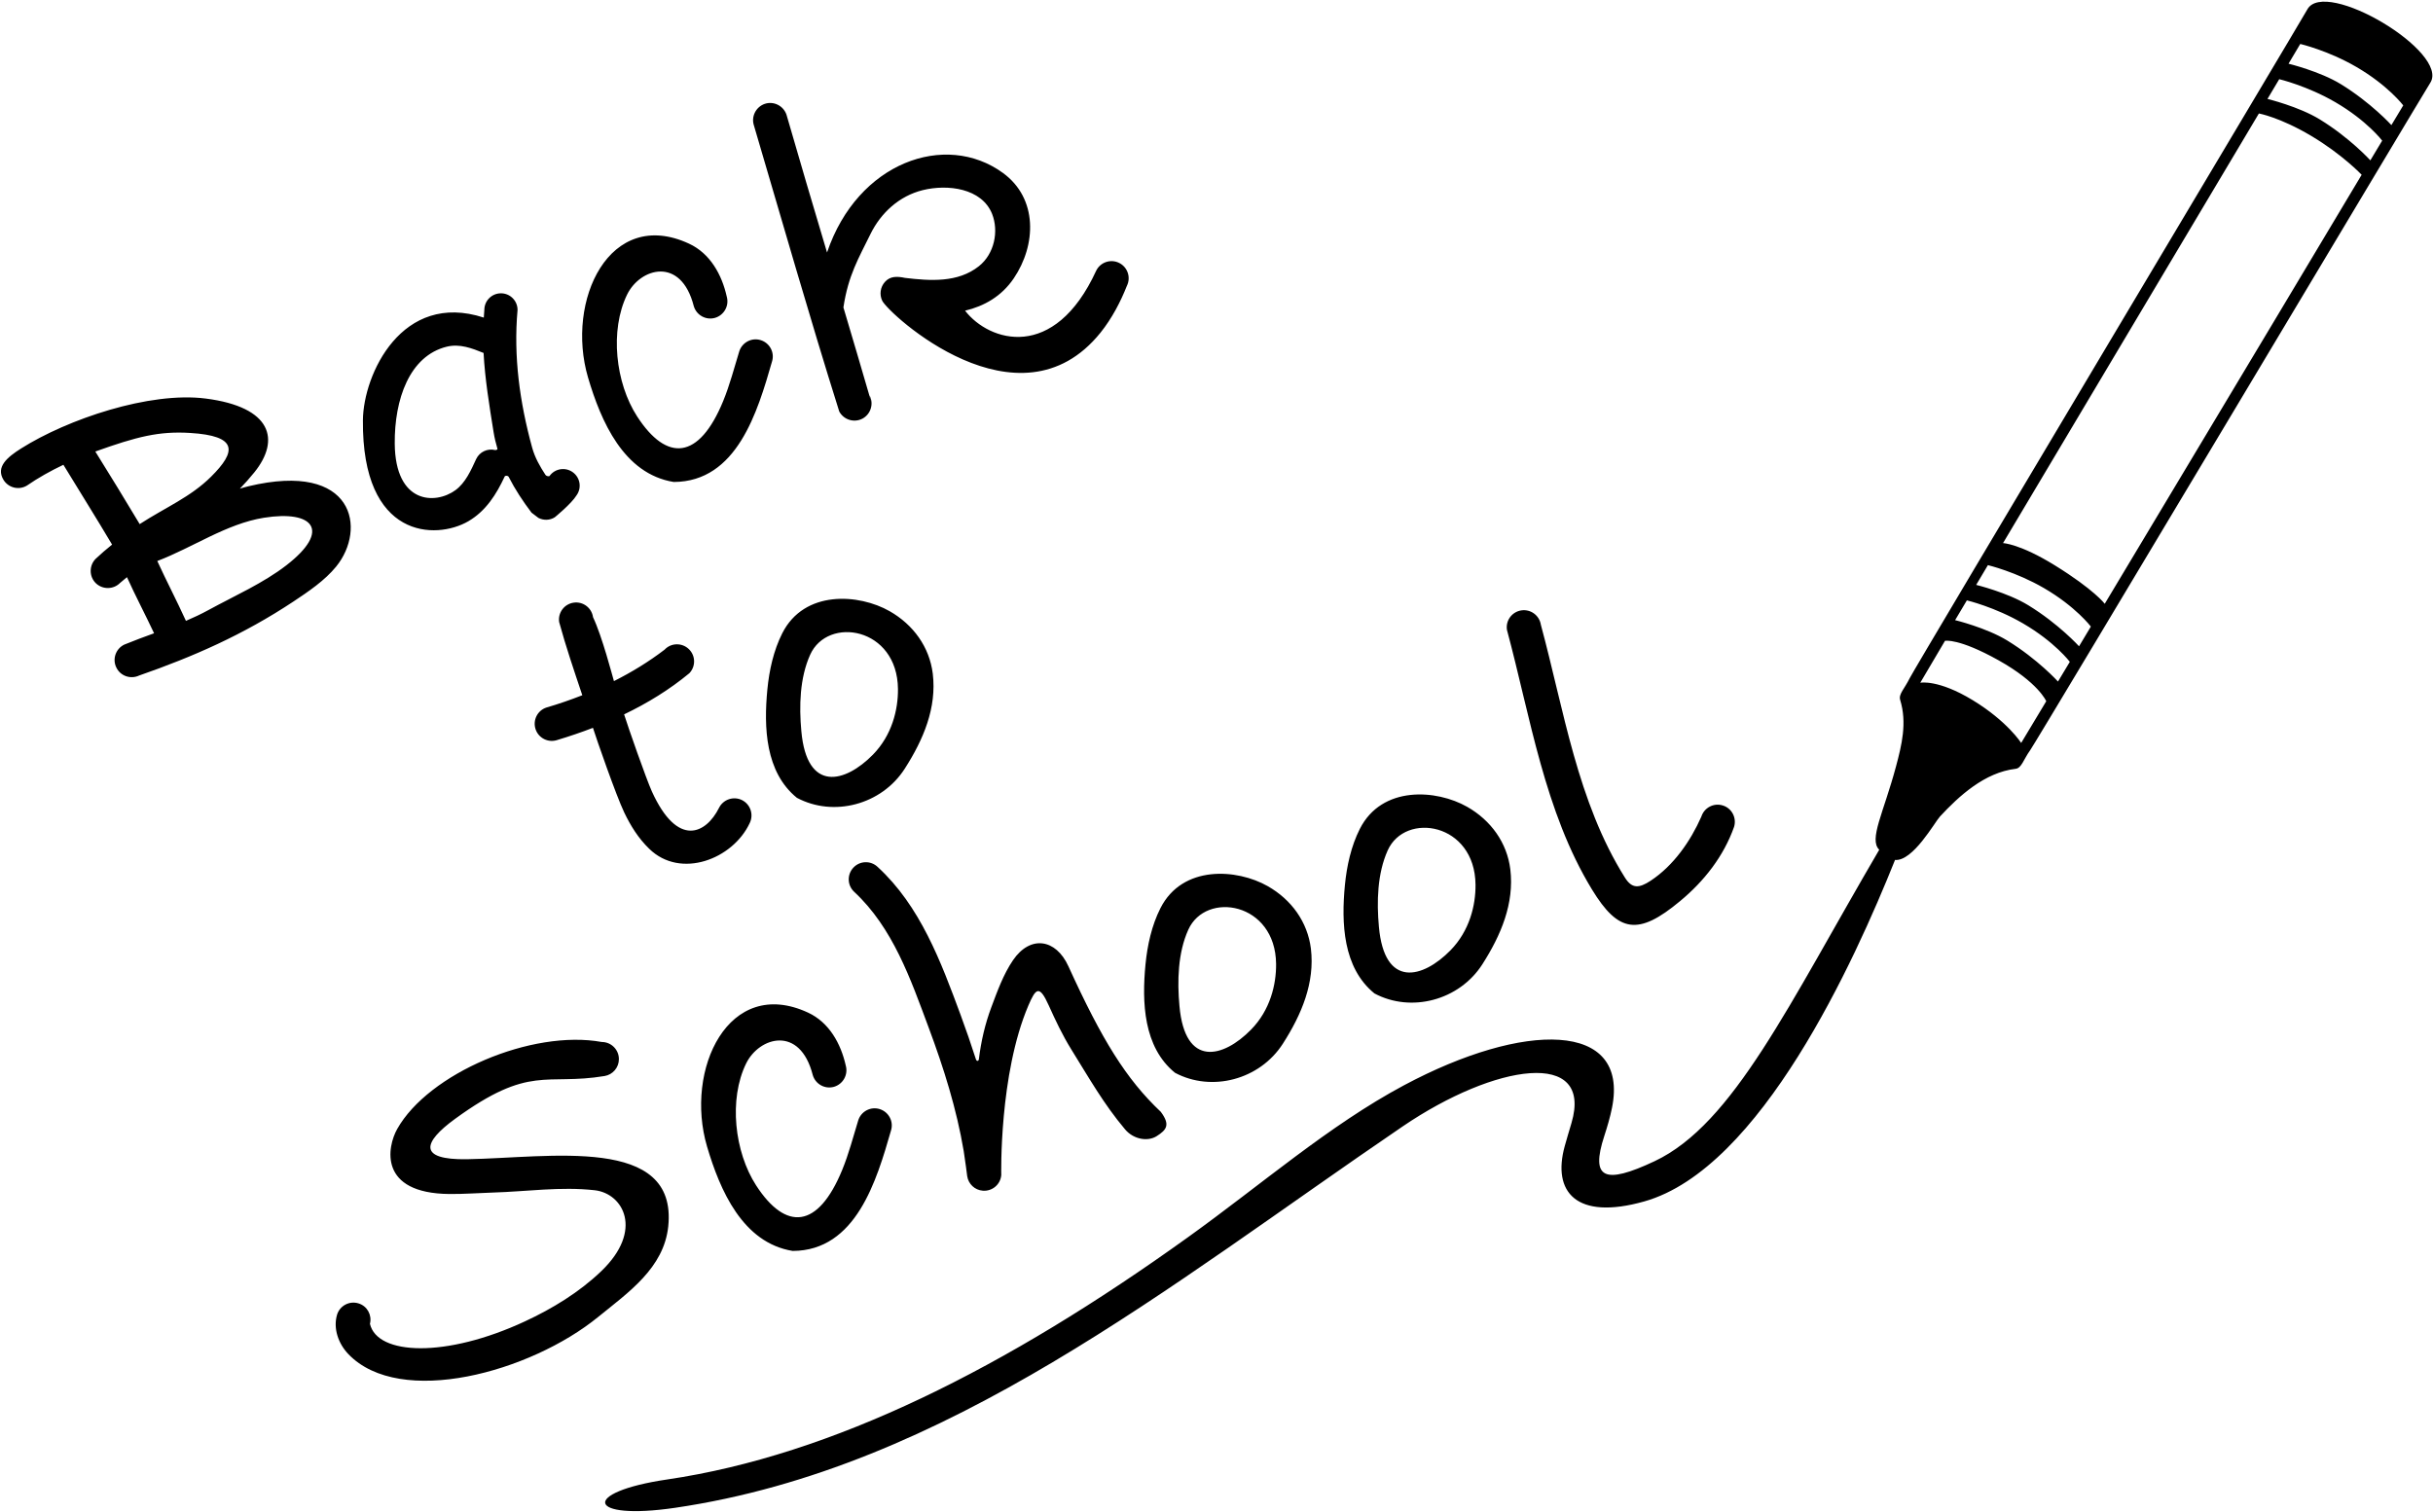 <?xml version="1.0" encoding="UTF-8"?>
<svg xmlns="http://www.w3.org/2000/svg" xmlns:xlink="http://www.w3.org/1999/xlink" width="473pt" height="294pt" viewBox="0 0 473 294" version="1.1">
<g id="surface1">
<path style=" stroke:none;fill-rule:nonzero;fill:rgb(0%,0%,0%);fill-opacity:1;" d="M 48.293 94.559 C 47.73 94.691 47.188 94.859 46.637 95.02 C 47.605 94.02 48.543 92.973 49.441 91.859 C 54.562 85.512 52.852 79.148 39.992 77.5 C 29.07 76.102 13.129 81.504 4.078 87.223 C 1.375 88.93 -0.809 90.797 0.648 93.258 C 1.586 94.852 3.633 95.371 5.211 94.438 C 7.469 92.883 9.859 91.555 12.324 90.379 C 15.48 95.559 18.695 100.684 21.789 105.898 C 20.684 106.789 19.605 107.707 18.582 108.676 C 17.301 109.992 17.316 112.109 18.617 113.395 C 19.938 114.676 22.051 114.66 23.336 113.359 C 23.781 112.977 24.23 112.605 24.684 112.234 C 26.348 115.91 28.238 119.477 29.953 123.141 C 28.02 123.852 26.082 124.555 24.168 125.344 C 22.504 126.141 21.809 128.137 22.605 129.781 C 23.387 131.445 25.383 132.141 27.047 131.359 C 37.559 127.699 47.289 123.434 57 117 C 59.949 115.047 63.137 112.891 65.352 110.176 C 71.266 102.93 69.004 89.598 48.293 94.559 Z M 27.156 101.914 C 24.332 97.176 21.438 92.484 18.531 87.801 C 26.625 84.902 30.922 83.816 36.957 84.188 C 46.211 84.754 46.039 87.738 41.031 92.699 C 37.027 96.672 32.246 98.621 27.156 101.914 Z M 55.711 109.895 C 51.172 113.414 45.652 115.824 40.523 118.629 C 39.086 119.414 37.621 120.102 36.148 120.73 C 34.367 116.812 32.367 112.996 30.578 109.09 C 37.41 106.504 44.016 101.844 51.305 100.68 C 60.93 99.145 64.418 103.133 55.711 109.895 Z M 91.047 101.363 C 94.477 99.363 96.516 96.102 98.117 92.656 C 98.215 92.453 98.75 92.449 98.898 92.742 C 100.148 95.188 101.664 97.484 103.328 99.684 L 104.672 100.707 C 105.684 101.23 106.895 101.195 107.852 100.59 C 107.852 100.59 111.082 97.965 112.074 96.336 C 113.137 94.887 112.801 92.867 111.352 91.824 C 109.906 90.781 107.887 91.102 106.844 92.547 C 106.715 92.699 106.191 92.574 106.047 92.348 C 104.969 90.699 103.996 88.996 103.461 87.062 C 101.023 78.18 99.812 69.297 100.617 60.266 C 100.617 58.48 99.172 57.035 97.391 57.035 C 95.605 57.035 94.16 58.48 94.16 60.266 C 94.109 60.766 94.09 61.262 94.055 61.758 C 78.137 56.566 70.641 72.797 70.555 81.695 C 70.336 104.871 84.762 105.012 91.047 101.363 Z M 86.855 67.414 C 89.375 66.801 91.727 67.707 94.012 68.633 C 94.285 73.73 95.121 78.801 95.957 84.02 C 96.137 85.137 96.398 86.219 96.711 87.273 C 96.754 87.422 96.434 87.555 96.227 87.508 C 94.781 87.168 93.246 87.855 92.578 89.25 C 91.578 91.43 90.492 93.895 88.535 95.32 C 84.605 98.18 76.848 97.996 76.742 86.273 C 76.664 77.695 79.59 69.199 86.855 67.414 Z M 114.32 73.41 C 109.922 58.453 118.504 40.219 133.953 47.379 C 138.066 49.285 140.34 53.414 141.289 57.68 C 141.793 59.449 140.77 61.289 139.004 61.809 C 137.234 62.312 135.395 61.289 134.875 59.52 C 132.383 49.773 124.453 52.094 121.922 57.27 C 118.512 64.227 119.645 74.477 123.871 80.988 C 129.645 89.891 135.895 89.438 140.598 77.977 C 141.879 74.859 142.73 71.547 143.719 68.328 C 144.273 66.578 146.148 65.59 147.898 66.145 C 149.652 66.699 150.641 68.555 150.086 70.309 C 147.293 80.02 143.285 93.688 130.973 93.723 C 121.242 92.145 116.836 81.93 114.32 73.41 Z M 146.582 24.434 C 145.992 22.699 146.93 20.809 148.66 20.199 C 150.395 19.609 152.285 20.547 152.895 22.281 C 155.469 31.238 158.125 40.172 160.785 49.098 C 166.715 31.531 183.809 25.52 194.953 33.609 C 201.82 38.586 201.473 47.656 197.086 54.125 C 194.688 57.66 191.32 59.527 187.621 60.414 C 192.32 66.488 204.969 70.387 213.113 52.633 C 213.926 50.984 215.922 50.309 217.57 51.125 C 219.219 51.941 219.895 53.934 219.078 55.582 C 217.859 58.672 216.16 61.934 213.961 64.672 C 198.09 84.422 172.672 60.965 171.504 58.461 C 170.953 57.285 171.117 55.848 172.039 54.82 C 173.039 53.699 174.344 53.699 175.961 54.039 C 180.82 54.617 186.211 55.016 190.305 51.766 C 193.32 49.371 194.207 44.969 192.871 41.586 C 190.859 36.59 184.234 35.777 179.395 36.973 C 174.816 38.102 171.242 41.395 169.215 45.539 C 166.953 50.164 164.906 53.512 163.969 59.781 C 165.777 65.871 167.586 71.969 169.355 78.078 C 169.25 77.68 169.164 77.297 169.059 76.898 C 169.906 78.527 169.285 80.539 167.672 81.406 C 166.039 82.258 164.027 81.633 163.16 80.02 C 157.352 61.566 152.062 42.973 146.582 24.434 Z M 106.223 137.586 C 108.59 136.895 110.918 136.09 113.207 135.191 C 111.621 130.465 110.012 125.754 108.703 120.949 C 108.441 119.129 109.707 117.449 111.527 117.188 C 113.352 116.926 115.031 118.191 115.293 120.016 C 117.062 123.738 119.074 131.508 119.355 132.445 C 122.805 130.707 126.113 128.691 129.203 126.328 C 130.449 124.992 132.566 124.941 133.902 126.207 C 135.238 127.473 135.289 129.57 134.023 130.906 C 130.145 134.121 125.852 136.742 121.332 138.914 C 122.117 141.422 125.637 151.48 126.73 153.898 C 131.758 164.969 137.285 162.09 139.781 157.098 C 140.598 155.449 142.609 154.77 144.258 155.586 C 145.906 156.418 146.562 158.414 145.746 160.062 C 142.473 167.066 132.324 171.004 126.219 165.055 C 124.082 162.988 122.586 160.555 121.352 157.98 C 119.762 154.652 115.922 143.59 115.277 141.531 C 112.992 142.41 110.676 143.195 108.34 143.898 C 106.586 144.488 104.695 143.531 104.121 141.797 C 103.535 140.047 104.488 138.156 106.223 137.586 Z M 154.922 155.137 C 162.035 158.934 171.383 156.508 175.891 149.48 C 179.535 143.793 182.137 137.637 181.34 130.992 C 180.695 125.809 177.559 121.473 172.961 118.852 C 166.992 115.445 156.371 114.672 152.086 123.133 C 150.383 126.496 149.539 130.383 149.184 134.062 C 148.473 141.398 148.766 150.141 154.922 155.137 Z M 157.5 127.324 C 160.91 119.738 174.465 121.945 174.574 133.984 C 174.609 137.996 173.414 142.961 169.711 146.742 C 164.309 152.254 156.867 154.191 155.789 142.18 C 155.344 137.32 155.465 131.852 157.5 127.324 Z M 116.281 256.094 C 103.105 266.844 77.766 273.793 67.719 263.309 C 65.812 261.316 64.719 258.348 65.535 255.625 C 66.09 253.875 67.961 252.902 69.715 253.457 C 71.402 253.977 72.348 255.73 71.922 257.426 C 73.34 263.551 86.668 264.113 102.059 256.945 C 107.371 254.484 112.621 251.285 116.895 247.184 C 125.188 239.234 121.145 232.07 115.621 231.449 C 108.945 230.703 102.426 231.707 95.832 231.898 C 93.031 231.984 90.207 232.203 87.391 232.18 C 73.48 232.062 75.285 222.98 77.219 219.539 C 83.297 208.727 103.383 200.141 116.992 202.621 C 118.832 202.621 120.32 204.113 120.32 205.953 C 120.32 207.605 119.117 208.977 117.539 209.238 C 106 211.148 103.117 206.914 88.473 217.566 C 82.188 222.141 81.211 225.57 90.777 225.418 C 106.836 225.156 131.77 220.676 129.914 238.488 C 129.062 246.57 122.195 251.289 116.281 256.094 Z M 199.926 195.531 C 194.203 208.945 194.656 228.5 194.656 228.5 C 194.504 230.34 192.891 231.691 191.051 231.535 C 189.508 231.414 188.258 230.234 188.031 228.691 C 188.031 228.691 187.609 225.355 187.355 223.836 C 185.977 215.633 183.469 207.672 180.539 199.812 C 177.02 190.359 173.586 180.406 166.039 173.398 C 164.703 172.133 164.652 170.035 165.922 168.699 C 167.188 167.363 169.285 167.312 170.621 168.578 C 178.91 176.191 182.914 186.98 186.75 197.352 C 187.805 200.215 188.805 203.094 189.73 205.988 C 189.867 206.41 190.25 206.391 190.305 205.953 C 190.738 202.449 191.504 199.121 192.734 195.84 C 193.871 192.805 195.062 189.465 196.938 186.719 C 200.293 181.797 205.273 182.539 207.707 187.891 C 214.211 202.176 218.93 209.84 225.672 216.203 C 227.531 218.703 226.844 219.684 224.852 220.941 C 223.16 222.008 220.414 221.594 218.746 219.637 C 214.586 214.711 211.707 209.594 208.289 204.098 C 206.535 201.27 205.184 198.383 203.883 195.5 C 202.062 191.461 201.367 192.152 199.926 195.531 Z M 292.965 122.477 C 292.684 120.676 293.934 118.973 295.754 118.695 C 297.574 118.418 299.273 119.668 299.555 121.473 C 304.047 138.066 306.645 155.922 315.906 170.66 C 317.262 172.816 318.617 172.77 320.914 171.254 C 325.352 168.32 328.641 163.594 330.754 158.812 C 331.309 157.062 333.164 156.07 334.934 156.629 C 336.688 157.164 337.656 159.039 337.121 160.789 C 335.105 166.48 331.328 171.336 326.609 175.238 C 318.488 182.004 314.629 181.387 309.488 172.953 C 300.266 157.816 297.531 139.445 292.965 122.477 Z M 137.453 222.938 C 133.055 207.984 141.637 189.746 157.09 196.906 C 161.199 198.812 163.473 202.941 164.426 207.207 C 164.926 208.977 163.902 210.816 162.137 211.336 C 160.367 211.84 158.527 210.816 158.008 209.047 C 155.52 199.301 147.59 201.621 145.055 206.797 C 141.645 213.754 142.781 224.004 147.004 230.52 C 152.777 239.418 159.027 238.961 163.73 227.504 C 165.012 224.387 165.863 221.074 166.852 217.855 C 167.406 216.105 169.281 215.117 171.031 215.672 C 172.785 216.227 173.773 218.082 173.219 219.836 C 170.426 229.547 166.418 243.215 154.105 243.25 C 144.375 241.672 139.969 231.457 137.453 222.938 Z M 228.434 208.609 C 235.547 212.406 244.895 209.977 249.402 202.953 C 253.047 197.266 255.648 191.109 254.852 184.465 C 254.207 179.277 251.066 174.941 246.473 172.324 C 240.504 168.918 229.883 168.141 225.598 176.605 C 223.895 179.965 223.051 183.855 222.695 187.535 C 221.984 194.871 222.277 203.613 228.434 208.609 Z M 231.012 180.797 C 234.422 173.211 247.977 175.418 248.086 187.457 C 248.121 191.469 246.93 196.434 243.219 200.215 C 237.82 205.727 230.379 207.664 229.301 195.652 C 228.855 190.789 228.977 185.32 231.012 180.797 Z M 267.207 193.18 C 274.316 196.977 283.664 194.551 288.176 187.527 C 291.816 181.836 294.418 175.68 293.621 169.035 C 292.98 163.852 289.84 159.516 285.242 156.895 C 279.277 153.492 268.652 152.715 264.367 161.18 C 262.664 164.539 261.82 168.426 261.465 172.105 C 260.754 179.441 261.051 188.184 267.207 193.18 Z M 269.781 165.367 C 273.191 157.785 286.746 159.988 286.855 172.031 C 286.895 176.039 285.699 181.004 281.992 184.789 C 276.59 190.297 269.152 192.238 268.074 180.223 C 267.629 175.363 267.75 169.895 269.781 165.367 Z M 448.562 1.844 C 447.352 4.047 372.234 129.871 371.258 131.887 C 370.277 133.902 369.066 134.984 369.41 136.098 C 370.789 140.57 369.699 144.93 368.613 149 C 366.188 158.086 363.273 163.219 365.344 165.238 C 347.754 195.273 337.016 218.566 321.672 225.801 C 311.844 230.434 309.199 229.164 311.887 220.906 C 312.477 219.098 313.027 217.234 313.395 215.395 C 316.781 198.477 296.258 198.582 272.949 211.039 C 258.371 218.832 245.148 230.406 230.977 240.57 C 195.613 265.992 161.828 282.965 129.688 287.695 C 112.773 290.184 114.023 295.727 131.227 293.203 C 184.176 285.441 226.98 250.141 272.676 219.051 C 290.688 206.797 309.777 203.898 305.512 218.375 C 305.066 219.887 304.605 221.395 304.188 222.914 C 301.77 231.723 306.344 237.383 319.664 233.625 C 342.258 227.25 360.52 186.949 368.414 167.219 C 371.898 167.523 376.141 159.863 377.148 158.777 C 380.816 154.82 385.828 150.199 391.859 149.5 C 393.02 149.363 393.383 147.695 394.691 145.875 C 396.004 144.055 471.098 18.219 472.465 16.109 C 476.32 10.16 451.969 -4.383 448.562 1.844 Z M 392.938 144.469 C 392.938 144.469 390.277 140.273 383.531 136.16 C 376.785 132.051 373.32 132.762 373.32 132.762 C 373.699 132.094 375.438 129.148 378.129 124.609 C 378.129 124.609 380.758 124.047 388.527 128.391 C 396.297 132.734 397.812 136.355 397.812 136.355 C 395.125 140.836 393.367 143.758 392.938 144.469 Z M 400.094 132.527 C 400.094 132.527 396.133 128.16 390.238 124.555 C 386.164 122.062 380.094 120.59 380.094 120.59 C 380.945 119.156 381.711 117.867 382.379 116.746 C 382.379 116.746 387.809 118.031 393.289 121.223 C 399.461 124.816 402.395 128.695 402.395 128.695 C 401.723 129.812 400.953 131.098 400.094 132.527 Z M 404.188 125.672 C 404.188 125.672 400.227 121.309 394.328 117.699 C 390.258 115.207 384.188 113.734 384.188 113.734 C 385.039 112.301 385.805 111.012 386.469 109.895 C 386.469 109.895 391.902 111.18 397.383 114.367 C 403.555 117.961 406.484 121.84 406.484 121.84 C 405.816 122.957 405.047 124.242 404.188 125.672 Z M 441.977 62.672 C 431.48 80.219 418.961 101.109 409.184 117.41 C 409.184 117.41 407.117 114.656 399.488 109.938 C 392.688 105.734 389.41 105.609 389.41 105.609 C 399.121 89.273 411.586 68.344 422.051 50.777 C 428.852 39.359 434.617 29.68 439.152 22.066 C 439.152 22.066 443.203 22.789 449.301 26.41 C 455.395 30.031 459.129 33.988 459.129 33.988 C 454.578 41.594 448.797 51.266 441.977 62.672 Z M 460.82 31.18 C 460.82 31.18 456.859 26.812 450.965 23.203 C 446.891 20.711 440.82 19.238 440.82 19.238 C 441.672 17.809 442.438 16.52 443.105 15.398 C 443.105 15.398 448.535 16.684 454.016 19.875 C 460.188 23.469 463.121 27.348 463.121 27.348 C 462.449 28.465 461.68 29.746 460.82 31.18 Z M 464.914 24.324 C 464.914 24.324 460.953 19.961 455.059 16.352 C 450.984 13.859 444.914 12.387 444.914 12.387 C 445.766 10.953 446.531 9.664 447.195 8.547 C 447.195 8.547 452.629 9.828 458.109 13.02 C 464.281 16.613 467.215 20.492 467.215 20.492 C 466.543 21.609 465.77 22.895 464.914 24.324 "/>
</g>
</svg>
